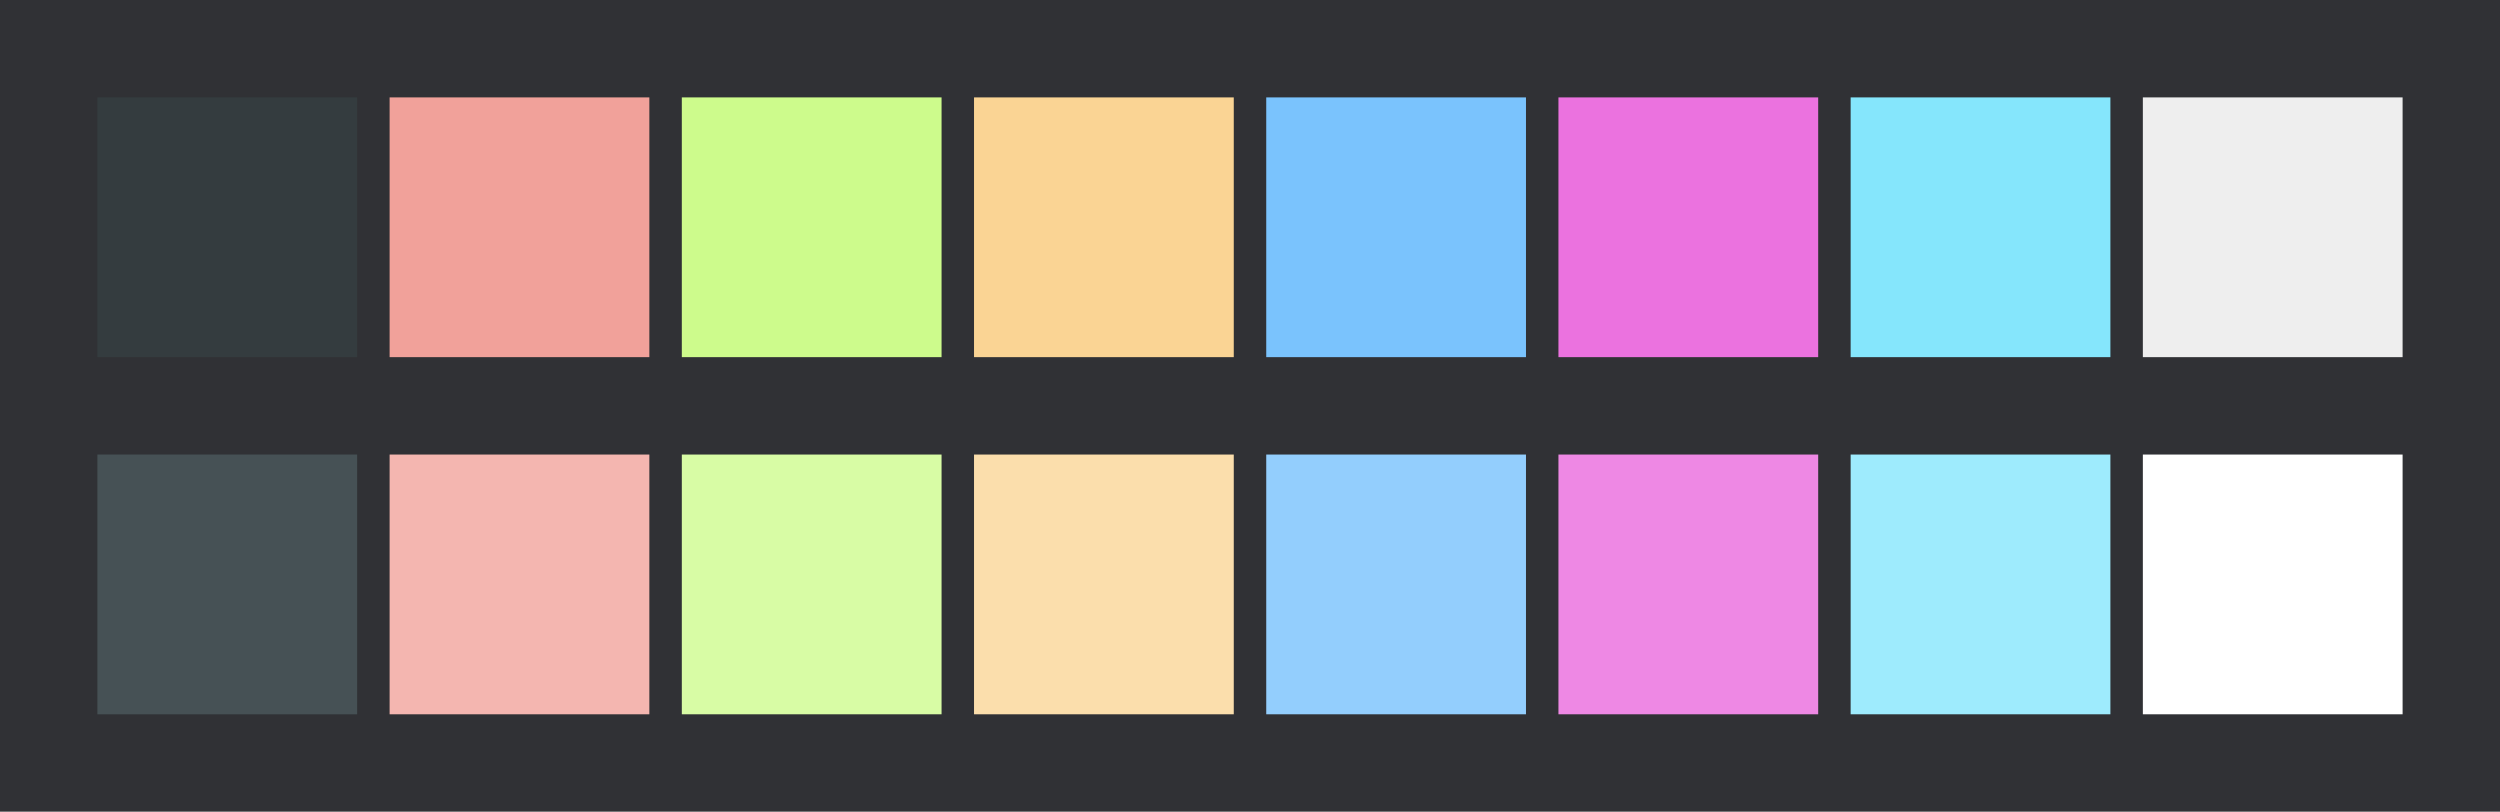 <svg id="previews" width="770" height="250" version="1.1" xmlns="http://www.w3.org/2000/svg">
  <rect id="background" x="-2.5e-7" y="-1.3549e-6" width="770" height="250" fill="#303135"/>
  <rect id="color00" x="30" y="30" width="80" height="80" fill="#343c3f"/>
  <rect id="color08" x="30" y="140" width="80" height="80" fill="#465155"/>
  <rect id="color01" x="120" y="30" width="80" height="80" fill="#f1a19a"/>
  <rect id="color09" x="120" y="140" width="80" height="80" fill="#f4b6b0"/>
  <rect id="color02" x="210" y="30" width="80" height="80" fill="#cdfb8c"/>
  <rect id="color10" x="210" y="140" width="80" height="80" fill="#d8fca5"/>
  <rect id="color03" x="300" y="30" width="80" height="80" fill="#fad494"/>
  <rect id="color11" x="300" y="140" width="80" height="80" fill="#fbdeac"/>
  <rect id="color04" x="390" y="30" width="80" height="80" fill="#7ac3fd"/>
  <rect id="color12" x="390" y="140" width="80" height="80" fill="#93cefd"/>
  <rect id="color05" x="480" y="30" width="80" height="80" fill="#eb72df"/>
  <rect id="color13" x="480" y="140" width="80" height="80" fill="#ee88e4"/>
  <rect id="color06" x="570" y="30" width="80" height="80" fill="#85e6fc"/>
  <rect id="color14" x="570" y="140" width="80" height="80" fill="#9eebfd"/>
  <rect id="color07" x="660" y="30" width="80" height="80" fill="#eeeeee"/>
  <rect id="color15" x="660" y="140" width="80" height="80" fill="#ffffff"/>
</svg>